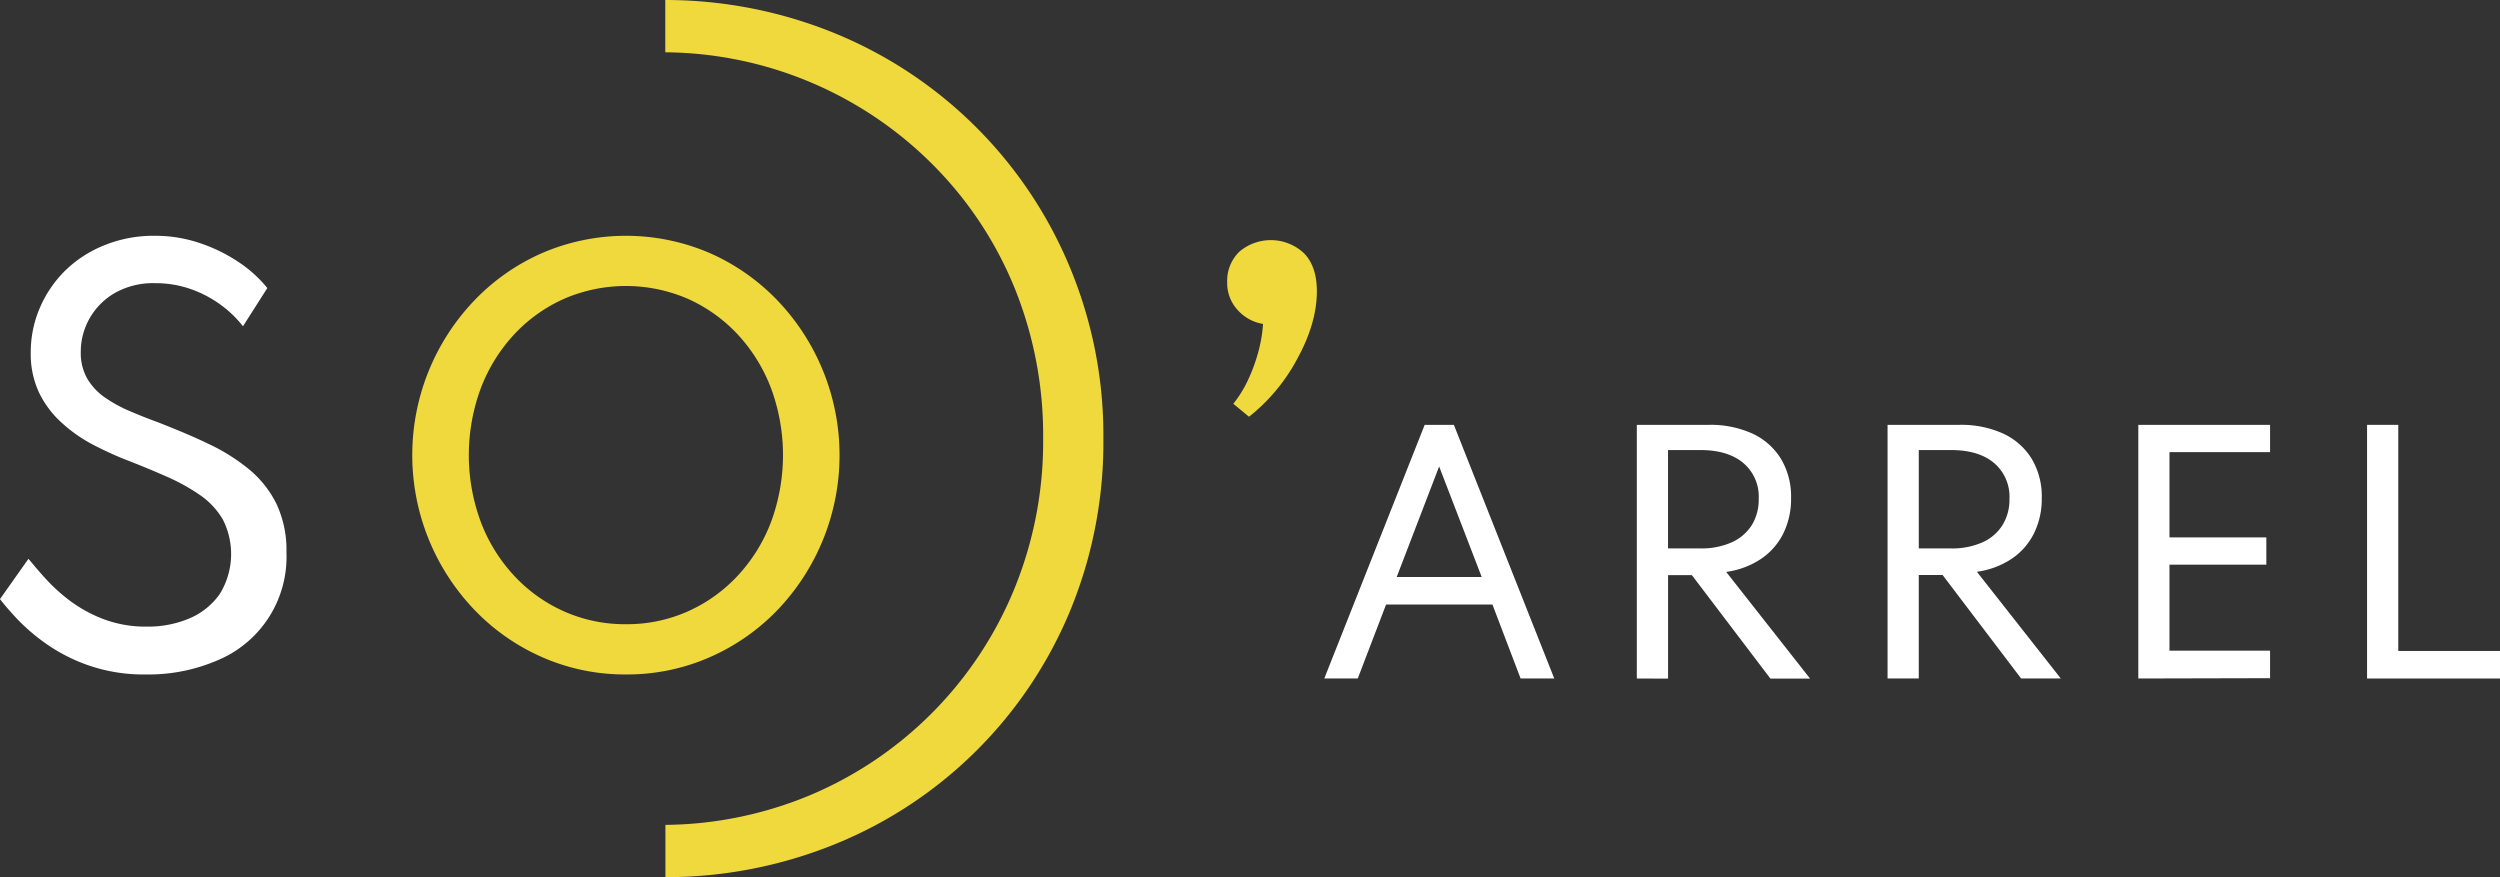 <svg xmlns="http://www.w3.org/2000/svg" viewBox="0 0 550.26 193.07"><rect x="0" y="0" width="550.26" height="193.07" fill="#333333" stroke="none"/><defs><style>.cls-1{fill:#ffffff;}.cls-2{fill:#efd93c;}</style></defs><g id="Capa_2" data-name="Capa 2"><g id="Capa_1-2" data-name="Capa 1"><path class="cls-1" d="M32.09,148.45a37,37,0,0,1-12.46-1.95,37.75,37.75,0,0,1-9.42-4.77,42.92,42.92,0,0,1-6.49-5.55Q1.18,133.44,0,131.86L6.26,123c.86,1,2,2.41,3.5,4.06a39.09,39.09,0,0,0,5.41,5,30.63,30.63,0,0,0,7.5,4.17,26.21,26.21,0,0,0,9.7,1.69,23.32,23.32,0,0,0,9.31-1.8,15.58,15.58,0,0,0,6.68-5.36,16.74,16.74,0,0,0,.7-16.39,16.85,16.85,0,0,0-5-5.38,43.85,43.85,0,0,0-7.5-4.14q-4.27-1.89-9.25-3.81-3.49-1.41-7.1-3.3A32.49,32.49,0,0,1,13.53,93a21.39,21.39,0,0,1-4.9-6.52,19.94,19.94,0,0,1-1.86-8.91,24.63,24.63,0,0,1,2-9.81,25.73,25.73,0,0,1,5.58-8.2A26.33,26.33,0,0,1,22.92,54,28.7,28.7,0,0,1,34,51.9a30.64,30.64,0,0,1,10.24,1.69,35.68,35.68,0,0,1,8.6,4.31,27.92,27.92,0,0,1,6,5.5l-5.36,8.41a24.49,24.49,0,0,0-4.74-4.6,25.35,25.35,0,0,0-6.6-3.53,23.29,23.29,0,0,0-8-1.35,17.05,17.05,0,0,0-8.89,2.17,15.07,15.07,0,0,0-5.55,5.61,14.85,14.85,0,0,0-1.92,7.34,11.44,11.44,0,0,0,1.44,5.92,13.36,13.36,0,0,0,3.86,4.11,29.94,29.94,0,0,0,5.47,3q3,1.29,6.26,2.48c3.84,1.51,7.47,3,10.89,4.65a42.66,42.66,0,0,1,9,5.59,23.24,23.24,0,0,1,6.12,7.64,23.94,23.94,0,0,1,2.23,10.77,24.64,24.64,0,0,1-15.06,23.68A38.31,38.31,0,0,1,32.09,148.45Z"/><path class="cls-2" d="M137.77,148.45a45.16,45.16,0,0,1-18.27-3.73,46.48,46.48,0,0,1-14.94-10.35,49.23,49.23,0,0,1,0-68.4A46.48,46.48,0,0,1,119.5,55.62a46.72,46.72,0,0,1,36.54,0A46.63,46.63,0,0,1,171,66a49.31,49.31,0,0,1,0,68.4,46.63,46.63,0,0,1-15,10.35A45.09,45.09,0,0,1,137.77,148.45Zm0-11.06a32.88,32.88,0,0,0,13.62-2.82,33.8,33.8,0,0,0,11-7.87,36.29,36.29,0,0,0,7.33-11.84,42.49,42.49,0,0,0,0-29.38,36.44,36.44,0,0,0-7.33-11.85,33.92,33.92,0,0,0-11-7.86,34.3,34.3,0,0,0-27.24,0,33.77,33.77,0,0,0-11,7.86,36.27,36.27,0,0,0-7.33,11.85,42.34,42.34,0,0,0,0,29.38,36.12,36.12,0,0,0,7.33,11.84,33.65,33.65,0,0,0,11,7.87A32.92,32.92,0,0,0,137.77,137.39Z"/><path class="cls-1" d="M291.48,149.34l22.1-55.83H320l22.1,55.83h-7.41l-6.2-16.28H305.08l-6.23,16.28ZM307.42,127h18.71l-9.37-24.33Z"/><path class="cls-1" d="M360.27,149.34V93.51h15.84a22.25,22.25,0,0,1,9.6,1.92A14.51,14.51,0,0,1,392,101a16.14,16.14,0,0,1,2.22,8.64,17.11,17.11,0,0,1-1.73,7.82,14.54,14.54,0,0,1-4.92,5.58,18.27,18.27,0,0,1-7.63,2.84l18.47,23.49h-8.73l-17.29-22.78h-5.24v22.78Zm6.87-28.63h7.1a16.35,16.35,0,0,0,6.87-1.32,10.12,10.12,0,0,0,4.44-3.77,10.74,10.74,0,0,0,1.55-5.84,9.69,9.69,0,0,0-3.4-7.88q-3.4-2.85-9.46-2.84h-7.1Z"/><path class="cls-1" d="M415.46,149.34V93.51h15.83a22.3,22.3,0,0,1,9.61,1.92,14.51,14.51,0,0,1,6.28,5.54,16.14,16.14,0,0,1,2.22,8.64,17.11,17.11,0,0,1-1.73,7.82,14.54,14.54,0,0,1-4.92,5.58,18.27,18.27,0,0,1-7.63,2.84l18.47,23.49h-8.73l-17.29-22.78h-5.24v22.78Zm6.87-28.63h7.1a16.38,16.38,0,0,0,6.87-1.32,10,10,0,0,0,4.43-3.77,10.66,10.66,0,0,0,1.56-5.84,9.72,9.72,0,0,0-3.4-7.88q-3.4-2.85-9.46-2.84h-7.1Z"/><path class="cls-1" d="M470.65,149.34V93.51h29v6H477.51v18.78h21.32v6H477.51v18.92h22.14v6.06Z"/><path class="cls-1" d="M521,149.34V93.51h6.87v49.77h22.43v6.06Z"/><path class="cls-2" d="M235.39,58.61A95,95,0,0,0,183.77,7.33,98.78,98.78,0,0,0,146.43,0V11.51A84.08,84.08,0,0,1,205.07,36a82.45,82.45,0,0,1,18.09,27,86.29,86.29,0,0,1,6.44,33.49A85.51,85.51,0,0,1,223.1,130,83.62,83.62,0,0,1,178,175.15a84.67,84.67,0,0,1-31.54,6.41v11.51a99.13,99.13,0,0,0,37.34-7.27,94.42,94.42,0,0,0,51.68-51.22,97.17,97.17,0,0,0,7.38-38A96.19,96.19,0,0,0,235.39,58.61Z"/><path class="cls-2" d="M274.91,91.73l-3.45-2.86A25.77,25.77,0,0,0,274.52,84a36.84,36.84,0,0,0,2.32-6.12A31.09,31.09,0,0,0,278,71.3a9.57,9.57,0,0,1-5.62-3.1,8.73,8.73,0,0,1-2.27-6.07,8.94,8.94,0,0,1,2.66-6.72,10.69,10.69,0,0,1,14.27.35q2.81,2.91,2.81,8.34,0,7-4.3,14.85A40.52,40.52,0,0,1,274.91,91.73Z"/></g></g></svg>